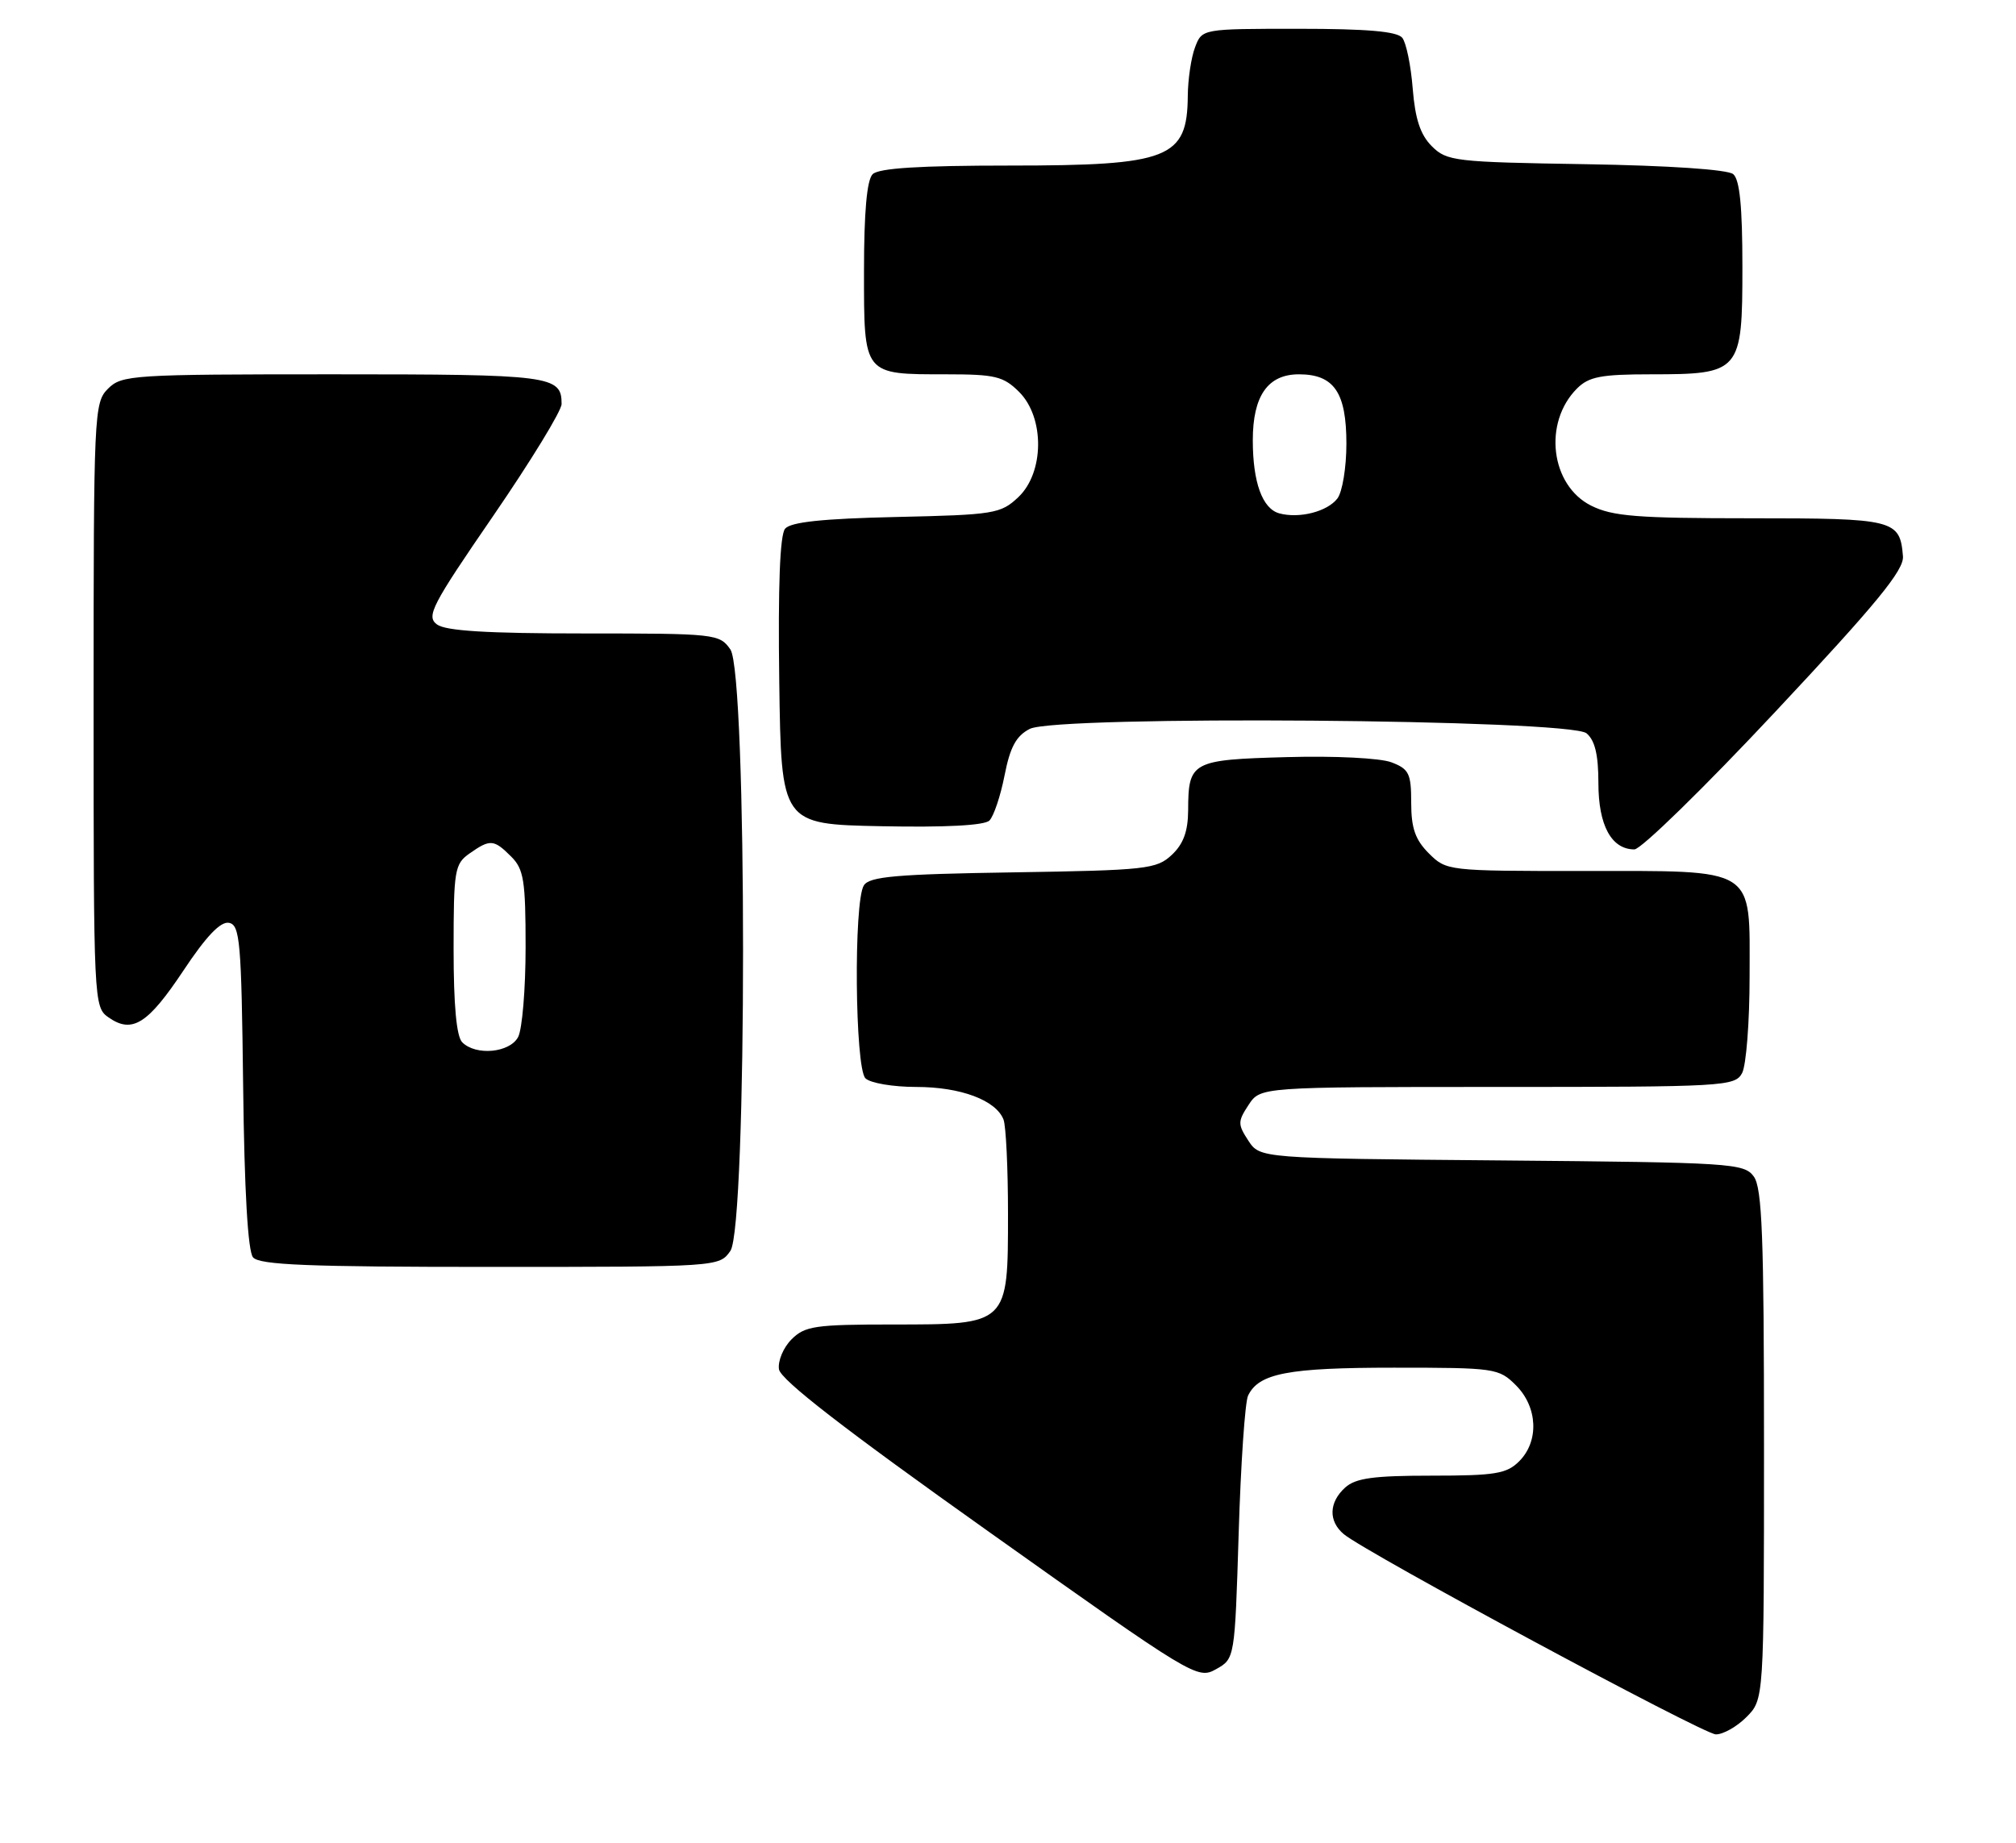 <?xml version="1.0" encoding="UTF-8" standalone="no"?>
<!DOCTYPE svg PUBLIC "-//W3C//DTD SVG 1.1//EN" "http://www.w3.org/Graphics/SVG/1.1/DTD/svg11.dtd" >
<svg xmlns="http://www.w3.org/2000/svg" xmlns:xlink="http://www.w3.org/1999/xlink" version="1.1" viewBox="0 0 280 256">
 <g >
 <path fill="currentColor"
d=" M 242.55 238.55 C 245.00 236.09 245.00 236.09 245.00 200.74 C 245.00 171.79 244.74 165.03 243.58 163.44 C 242.23 161.60 240.49 161.49 208.58 161.21 C 175.00 160.92 175.00 160.92 173.38 158.46 C 171.90 156.19 171.90 155.80 173.41 153.50 C 175.05 151.00 175.05 151.00 207.99 151.00 C 239.53 151.00 240.97 150.92 241.96 149.07 C 242.53 148.00 243.00 141.95 243.00 135.62 C 243.00 120.25 244.19 121.00 219.73 121.00 C 201.08 121.00 200.89 120.98 198.45 118.55 C 196.56 116.66 196.00 115.04 196.00 111.52 C 196.00 107.46 195.70 106.83 193.25 105.90 C 191.69 105.31 185.39 104.99 178.71 105.18 C 165.50 105.54 165.04 105.79 165.02 112.58 C 165.00 115.50 164.36 117.25 162.75 118.76 C 160.64 120.74 159.25 120.90 140.71 121.19 C 124.45 121.44 120.76 121.77 119.98 123.00 C 118.55 125.26 118.74 148.34 120.20 149.80 C 120.86 150.46 124.03 151.00 127.25 151.00 C 133.42 151.00 138.34 152.84 139.38 155.54 C 139.72 156.44 140.00 162.30 140.00 168.58 C 140.00 184.06 140.07 184.00 124.00 184.00 C 113.21 184.00 111.79 184.21 109.94 186.06 C 108.80 187.20 108.02 189.06 108.19 190.22 C 108.40 191.67 117.32 198.58 137.39 212.83 C 165.75 232.99 166.32 233.33 168.89 231.89 C 171.50 230.43 171.50 230.43 172.04 212.96 C 172.33 203.36 172.92 194.77 173.34 193.89 C 174.82 190.78 178.88 190.00 193.59 190.00 C 207.65 190.00 208.17 190.07 210.55 192.45 C 213.58 195.48 213.78 200.22 211.00 203.00 C 209.26 204.74 207.67 205.00 198.83 205.00 C 190.77 205.00 188.28 205.34 186.83 206.65 C 184.56 208.71 184.48 211.32 186.64 213.13 C 189.70 215.69 236.49 240.88 238.30 240.94 C 239.28 240.97 241.20 239.90 242.55 238.55 Z  M 101.44 173.78 C 103.79 170.43 103.79 93.57 101.44 90.22 C 99.93 88.06 99.38 88.00 81.13 88.00 C 67.70 88.00 61.90 87.65 60.69 86.75 C 59.17 85.62 59.94 84.13 68.50 71.67 C 73.72 64.06 78.00 57.07 78.00 56.12 C 78.00 52.18 76.61 52.00 46.30 52.00 C 18.33 52.00 16.91 52.09 15.00 54.00 C 13.06 55.94 13.00 57.33 13.00 97.94 C 13.00 139.19 13.03 139.91 15.06 141.33 C 18.35 143.64 20.52 142.28 25.47 134.84 C 28.64 130.06 30.63 127.98 31.80 128.20 C 33.33 128.49 33.53 130.77 33.77 150.93 C 33.94 165.41 34.43 173.81 35.14 174.67 C 36.02 175.73 42.82 176.00 68.07 176.00 C 99.81 176.00 99.89 175.99 101.44 173.78 Z  M 246.59 98.86 C 260.65 83.85 264.46 79.20 264.30 77.28 C 263.88 72.18 263.15 72.00 243.13 72.00 C 227.40 72.00 223.96 71.73 221.00 70.25 C 215.35 67.43 214.29 58.71 219.03 53.97 C 220.67 52.33 222.37 52.00 229.28 52.00 C 241.74 52.00 242.00 51.70 242.00 37.07 C 242.00 28.70 241.63 24.94 240.72 24.19 C 239.95 23.55 231.82 23.00 220.25 22.81 C 202.04 22.52 200.94 22.39 198.86 20.31 C 197.27 18.72 196.55 16.53 196.21 12.31 C 195.96 9.11 195.31 5.94 194.76 5.25 C 194.04 4.36 189.87 4.00 180.35 4.00 C 166.95 4.00 166.95 4.00 165.98 6.57 C 165.44 7.98 164.99 11.01 164.97 13.32 C 164.90 22.01 162.38 23.00 140.27 23.00 C 127.70 23.00 122.04 23.36 121.20 24.20 C 120.40 25.00 120.00 29.46 120.00 37.66 C 120.00 52.19 119.85 52.00 131.48 52.00 C 138.23 52.00 139.37 52.28 141.55 54.45 C 145.11 58.02 145.05 65.66 141.42 69.08 C 138.98 71.37 138.09 71.52 124.48 71.82 C 114.22 72.05 109.82 72.52 109.04 73.45 C 108.32 74.32 108.05 81.44 108.23 94.63 C 108.50 114.50 108.50 114.50 122.42 114.78 C 131.32 114.96 136.73 114.67 137.42 113.99 C 138.01 113.40 138.96 110.59 139.52 107.73 C 140.29 103.79 141.13 102.23 143.02 101.26 C 146.72 99.35 217.99 99.91 220.35 101.87 C 221.52 102.85 222.00 104.85 222.00 108.79 C 222.00 114.66 223.81 118.00 227.00 118.00 C 227.92 118.00 236.74 109.39 246.59 98.86 Z  M 64.20 144.80 C 63.40 144.00 63.00 139.66 63.00 131.86 C 63.00 120.86 63.14 120.02 65.22 118.56 C 68.08 116.55 68.59 116.59 71.00 119.00 C 72.75 120.75 73.00 122.33 73.00 131.57 C 73.00 137.38 72.53 143.00 71.96 144.07 C 70.79 146.26 66.10 146.70 64.20 144.80 Z  M 177.69 71.32 C 175.33 70.68 174.00 67.01 174.00 61.16 C 174.00 54.99 176.09 52.00 180.40 52.00 C 185.28 52.00 187.00 54.51 187.00 61.64 C 187.00 64.93 186.44 68.35 185.75 69.25 C 184.36 71.07 180.47 72.07 177.69 71.32 Z "/>
</g>
</svg>